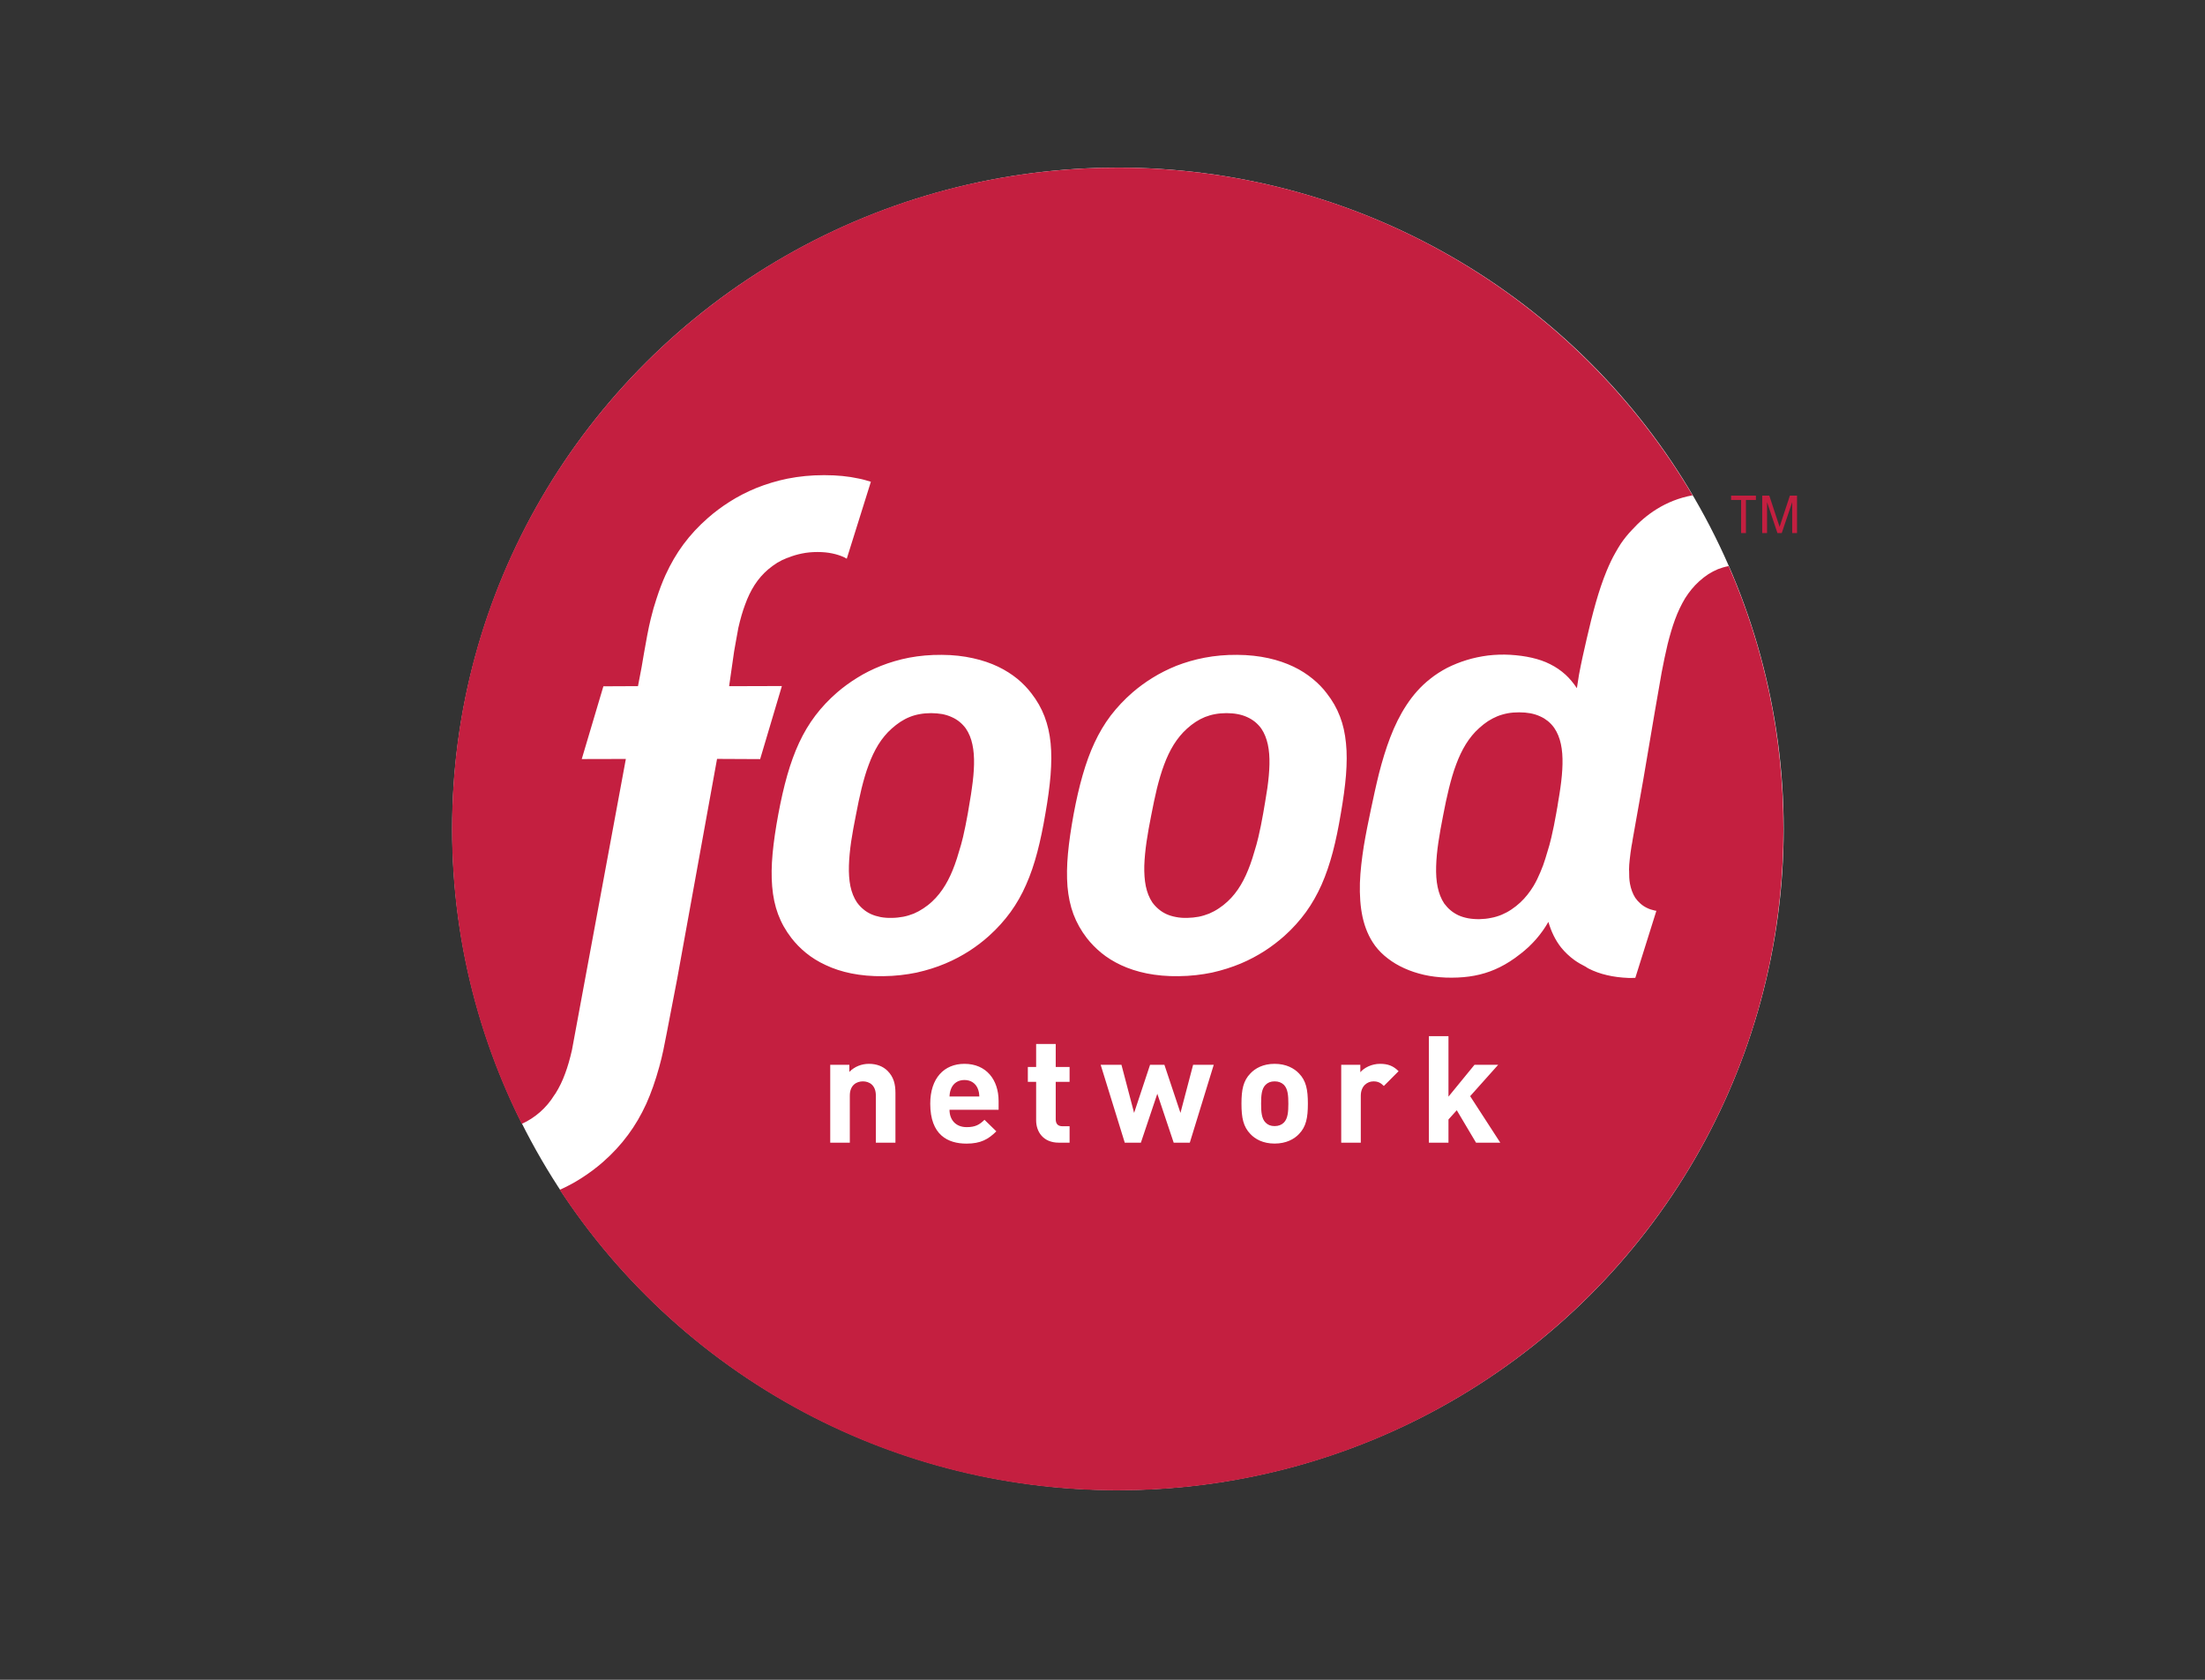 <?xml version="1.0" encoding="UTF-8"?>
<svg width="42px" height="32px" viewBox="0 0 42 32" version="1.1" xmlns="http://www.w3.org/2000/svg" xmlns:xlink="http://www.w3.org/1999/xlink">
    <rect x="0" y="0" width="42" height="32" fill="#333333" stroke="none"/>
    <!-- Generator: Sketch 46.2 (44496) - http://www.bohemiancoding.com/sketch -->
    <title>FOODHD_Color</title>
    <desc>Created with Sketch.</desc>
    <defs></defs>
    <g id="Domestic" stroke="none" stroke-width="1" fill="none" fill-rule="evenodd">
        <g id="FOODHD">
            <g id="Logo-/-Food-Color" transform="translate(8, 3)">
                <ellipse id="Oval" fill="#FFFFFF" cx="13.294" cy="12.79" rx="12.681" ry="12.597"></ellipse>
                <path d="M21.704,12.127 C21.701,12.148 21.698,12.168 21.694,12.188 C21.69,12.216 21.685,12.243 21.68,12.271 C21.675,12.307 21.669,12.343 21.663,12.38 C21.662,12.385 21.661,12.389 21.66,12.394 C21.654,12.43 21.648,12.466 21.641,12.503 C21.613,12.658 21.584,12.809 21.55,12.951 C21.527,13.052 21.5,13.148 21.47,13.241 C21.459,13.28 21.447,13.319 21.435,13.357 C21.422,13.4 21.407,13.442 21.393,13.483 C21.376,13.529 21.358,13.574 21.339,13.618 C21.301,13.71 21.258,13.797 21.21,13.878 C21.138,13.996 21.055,14.102 20.957,14.193 C20.903,14.243 20.846,14.288 20.787,14.327 C20.729,14.366 20.667,14.399 20.603,14.426 C20.571,14.439 20.538,14.451 20.504,14.461 C20.47,14.471 20.436,14.48 20.4,14.486 C20.331,14.501 20.257,14.508 20.18,14.51 C20.102,14.511 20.03,14.505 19.963,14.493 C19.897,14.48 19.836,14.462 19.781,14.437 C19.726,14.411 19.676,14.38 19.631,14.342 C19.586,14.305 19.546,14.261 19.509,14.212 C19.449,14.122 19.409,14.017 19.384,13.899 C19.359,13.78 19.351,13.648 19.355,13.505 C19.359,13.361 19.374,13.206 19.398,13.044 C19.422,12.88 19.454,12.708 19.489,12.53 C19.523,12.35 19.559,12.179 19.599,12.018 C19.639,11.857 19.683,11.703 19.736,11.563 C19.788,11.422 19.849,11.293 19.921,11.176 C19.994,11.06 20.077,10.956 20.177,10.868 C20.231,10.819 20.287,10.775 20.343,10.738 C20.401,10.701 20.461,10.67 20.523,10.644 C20.554,10.632 20.585,10.621 20.618,10.612 C20.651,10.602 20.684,10.595 20.718,10.588 C20.788,10.575 20.86,10.57 20.937,10.57 C21.013,10.57 21.084,10.576 21.15,10.588 C21.216,10.601 21.276,10.619 21.332,10.645 C21.36,10.657 21.386,10.671 21.412,10.686 C21.437,10.702 21.461,10.719 21.484,10.737 C21.529,10.774 21.569,10.817 21.604,10.866 C21.665,10.955 21.706,11.057 21.731,11.173 C21.756,11.287 21.765,11.417 21.762,11.556 C21.759,11.696 21.745,11.846 21.722,12.007 C21.716,12.046 21.71,12.087 21.704,12.127 Z M24.927,7.784 L24.927,7.784 C25.599,9.323 25.972,11.021 25.97,12.805 C25.963,19.764 20.28,25.398 13.278,25.391 C8.831,25.387 4.922,23.109 2.662,19.666 C2.804,19.602 2.94,19.53 3.067,19.448 C3.216,19.354 3.358,19.248 3.49,19.132 C3.671,18.972 3.826,18.805 3.963,18.619 C4.097,18.439 4.21,18.245 4.31,18.027 C4.404,17.817 4.485,17.586 4.558,17.321 C4.617,17.111 4.656,16.909 4.702,16.668 L4.898,15.65 L5.658,11.457 L6.479,11.461 L6.893,10.069 L5.888,10.072 L5.983,9.41 C5.986,9.393 6.001,9.309 6.017,9.218 C6.037,9.106 6.059,8.98 6.064,8.959 C6.103,8.788 6.145,8.644 6.192,8.519 C6.242,8.379 6.301,8.257 6.373,8.144 C6.45,8.026 6.535,7.929 6.634,7.845 C6.689,7.799 6.747,7.757 6.807,7.719 C6.87,7.682 6.931,7.652 6.995,7.628 L7.009,7.624 L7.02,7.62 C7.105,7.586 7.188,7.562 7.272,7.545 C7.368,7.525 7.467,7.516 7.568,7.516 L7.578,7.516 C7.675,7.516 7.768,7.525 7.853,7.543 C7.935,7.56 8.012,7.585 8.082,7.617 L8.11,7.633 L8.129,7.643 L8.588,6.178 L8.577,6.174 C8.507,6.153 8.434,6.131 8.355,6.116 C8.158,6.073 7.942,6.052 7.713,6.052 L7.684,6.052 C7.453,6.052 7.223,6.074 7.001,6.118 C6.798,6.159 6.597,6.22 6.402,6.298 C6.222,6.372 6.052,6.46 5.895,6.56 C5.747,6.654 5.608,6.758 5.481,6.87 C5.304,7.025 5.152,7.189 5.016,7.372 C4.887,7.547 4.776,7.737 4.677,7.953 C4.615,8.09 4.558,8.24 4.503,8.411 C4.465,8.524 4.43,8.645 4.394,8.794 C4.35,8.971 4.305,9.224 4.266,9.446 L4.246,9.563 C4.237,9.613 4.229,9.661 4.221,9.71 L4.152,10.071 L3.493,10.074 L3.081,11.46 L3.921,11.458 C3.863,11.77 2.901,16.971 2.895,17 C2.856,17.174 2.813,17.321 2.765,17.45 C2.714,17.591 2.653,17.716 2.58,17.832 L2.567,17.85 L2.559,17.861 C2.407,18.108 2.191,18.296 1.938,18.41 C1.087,16.715 0.608,14.803 0.61,12.78 C0.617,5.821 6.3,0.187 13.304,0.194 C17.968,0.199 22.041,2.706 24.239,6.436 C23.716,6.53 23.341,6.814 23.09,7.09 C23.011,7.172 22.938,7.261 22.873,7.357 C22.838,7.411 22.805,7.466 22.773,7.523 C22.759,7.548 22.746,7.571 22.735,7.592 L22.726,7.608 C22.709,7.642 22.696,7.667 22.688,7.684 C22.659,7.745 22.631,7.807 22.604,7.872 C22.527,8.058 22.459,8.263 22.397,8.479 C22.336,8.694 22.279,8.923 22.224,9.164 C22.168,9.403 22.117,9.634 22.076,9.854 C22.061,9.941 22.048,10.026 22.036,10.11 C21.971,10.013 21.9,9.927 21.821,9.854 C21.732,9.773 21.634,9.706 21.527,9.653 C21.42,9.598 21.303,9.559 21.176,9.53 C21.05,9.501 20.913,9.483 20.766,9.474 C20.624,9.466 20.483,9.471 20.344,9.487 C20.205,9.505 20.069,9.533 19.939,9.573 C19.808,9.613 19.684,9.663 19.566,9.722 C19.45,9.783 19.34,9.853 19.242,9.932 C19.064,10.071 18.915,10.241 18.791,10.43 C18.667,10.618 18.565,10.827 18.481,11.047 C18.396,11.267 18.328,11.497 18.268,11.729 C18.21,11.961 18.16,12.196 18.112,12.422 C18.064,12.649 18.016,12.884 17.977,13.119 C17.94,13.356 17.911,13.591 17.903,13.82 C17.897,14.049 17.91,14.269 17.954,14.471 C17.999,14.674 18.076,14.86 18.195,15.02 C18.26,15.107 18.341,15.187 18.434,15.258 C18.527,15.33 18.632,15.393 18.748,15.445 C18.863,15.498 18.989,15.539 19.122,15.57 C19.254,15.6 19.394,15.617 19.539,15.623 C19.696,15.628 19.843,15.622 19.983,15.603 C20.122,15.584 20.254,15.552 20.382,15.505 C20.51,15.458 20.634,15.396 20.756,15.318 C20.825,15.275 20.893,15.225 20.961,15.171 C20.984,15.154 21.008,15.135 21.03,15.115 L21.033,15.113 C21.055,15.095 21.077,15.076 21.098,15.056 L21.124,15.033 L21.129,15.027 C21.173,14.985 21.215,14.941 21.257,14.894 C21.35,14.787 21.429,14.675 21.493,14.562 C21.546,14.743 21.624,14.91 21.738,15.053 C21.809,15.14 21.894,15.221 21.992,15.292 C22.057,15.338 22.128,15.378 22.203,15.416 C22.221,15.428 22.239,15.441 22.259,15.451 C22.365,15.505 22.481,15.547 22.607,15.576 C22.735,15.607 22.874,15.624 23.024,15.63 C23.067,15.631 23.108,15.629 23.149,15.628 L23.55,14.351 L23.523,14.347 C23.468,14.335 23.417,14.319 23.371,14.296 C23.325,14.274 23.283,14.246 23.246,14.213 C23.209,14.181 23.176,14.143 23.147,14.102 C23.098,14.024 23.066,13.935 23.047,13.835 C23.033,13.759 23.03,13.675 23.031,13.587 L23.029,13.572 C23.029,13.572 23.031,13.506 23.033,13.472 C23.035,13.448 23.038,13.415 23.042,13.377 C23.051,13.293 23.062,13.206 23.077,13.116 C23.081,13.096 23.085,13.074 23.089,13.053 C23.096,13.011 23.1,12.983 23.1,12.983 L23.3,11.856 C23.446,10.988 23.629,9.918 23.651,9.807 C23.687,9.619 23.724,9.441 23.764,9.273 C23.806,9.106 23.852,8.946 23.906,8.8 C23.96,8.653 24.024,8.519 24.098,8.396 C24.174,8.276 24.261,8.168 24.364,8.075 C24.42,8.024 24.478,7.979 24.537,7.94 C24.597,7.902 24.659,7.869 24.724,7.842 C24.788,7.817 24.856,7.797 24.927,7.784 Z M17.523,10.649 C17.463,10.491 17.38,10.346 17.271,10.207 C17.199,10.111 17.11,10.019 17.005,9.933 C16.9,9.847 16.778,9.766 16.638,9.7 C16.497,9.633 16.338,9.577 16.16,9.538 C15.982,9.499 15.784,9.476 15.566,9.475 C15.346,9.473 15.14,9.492 14.946,9.529 C14.754,9.565 14.574,9.619 14.408,9.683 C14.243,9.75 14.092,9.826 13.952,9.913 C13.814,9.998 13.689,10.091 13.578,10.186 C13.416,10.326 13.278,10.474 13.157,10.631 C13.036,10.791 12.936,10.961 12.848,11.149 C12.76,11.337 12.687,11.541 12.622,11.766 C12.557,11.991 12.501,12.237 12.45,12.51 C12.4,12.785 12.363,13.033 12.342,13.262 C12.321,13.49 12.318,13.697 12.333,13.888 C12.35,14.079 12.386,14.253 12.446,14.415 C12.508,14.578 12.591,14.727 12.702,14.871 C12.778,14.968 12.869,15.063 12.977,15.152 C13.085,15.24 13.21,15.319 13.354,15.386 C13.498,15.453 13.661,15.507 13.844,15.544 C14.026,15.58 14.229,15.6 14.454,15.596 C14.679,15.594 14.89,15.568 15.086,15.528 C15.282,15.484 15.464,15.426 15.632,15.356 C15.799,15.286 15.952,15.203 16.091,15.114 C16.23,15.024 16.354,14.927 16.465,14.829 C16.624,14.686 16.76,14.534 16.877,14.373 C16.993,14.212 17.09,14.039 17.174,13.851 C17.257,13.663 17.326,13.458 17.386,13.234 C17.445,13.01 17.495,12.764 17.54,12.495 C17.586,12.228 17.62,11.986 17.638,11.764 C17.655,11.544 17.657,11.343 17.638,11.159 C17.62,10.974 17.584,10.806 17.523,10.649 Z M16.18,11.562 C16.177,11.7 16.163,11.849 16.141,12.008 C16.129,12.093 16.115,12.18 16.099,12.27 C16.087,12.345 16.074,12.421 16.06,12.499 C16.032,12.654 16.004,12.802 15.97,12.943 C15.947,13.043 15.92,13.138 15.891,13.23 C15.867,13.313 15.842,13.393 15.814,13.469 C15.762,13.611 15.704,13.742 15.633,13.86 C15.563,13.978 15.48,14.083 15.383,14.173 C15.329,14.223 15.273,14.267 15.215,14.305 C15.157,14.344 15.095,14.377 15.032,14.404 C14.968,14.429 14.902,14.45 14.832,14.464 C14.763,14.477 14.689,14.484 14.613,14.486 C14.536,14.488 14.464,14.482 14.398,14.469 C14.333,14.457 14.273,14.439 14.218,14.414 C14.164,14.389 14.114,14.358 14.07,14.32 C14.025,14.283 13.985,14.24 13.949,14.191 C13.89,14.103 13.849,13.998 13.825,13.882 C13.801,13.764 13.793,13.633 13.796,13.491 C13.801,13.349 13.816,13.195 13.839,13.035 C13.863,12.872 13.894,12.702 13.929,12.527 C13.963,12.348 13.999,12.179 14.037,12.019 C14.077,11.86 14.121,11.707 14.173,11.569 C14.225,11.429 14.285,11.301 14.357,11.185 C14.429,11.071 14.512,10.968 14.61,10.88 C14.664,10.832 14.719,10.788 14.775,10.752 C14.832,10.715 14.891,10.684 14.952,10.659 C15.014,10.635 15.079,10.616 15.146,10.604 C15.215,10.591 15.287,10.586 15.363,10.585 C15.438,10.586 15.508,10.591 15.574,10.604 C15.639,10.616 15.699,10.635 15.754,10.66 C15.808,10.684 15.859,10.715 15.904,10.751 C15.949,10.788 15.989,10.83 16.024,10.878 C16.084,10.966 16.124,11.068 16.149,11.182 C16.174,11.296 16.183,11.424 16.18,11.562 Z M11.896,10.649 C11.836,10.491 11.753,10.346 11.645,10.207 C11.572,10.111 11.484,10.019 11.379,9.932 C11.274,9.847 11.151,9.767 11.011,9.7 C10.87,9.633 10.712,9.578 10.533,9.539 C10.355,9.499 10.157,9.476 9.939,9.475 C9.719,9.473 9.513,9.492 9.32,9.528 C9.127,9.565 8.947,9.619 8.782,9.684 C8.616,9.75 8.464,9.826 8.326,9.913 C8.188,9.998 8.062,10.091 7.951,10.186 C7.789,10.326 7.651,10.473 7.531,10.631 C7.411,10.79 7.309,10.961 7.222,11.148 C7.134,11.337 7.061,11.54 6.996,11.766 C6.932,11.991 6.876,12.237 6.825,12.51 C6.774,12.785 6.737,13.033 6.716,13.262 C6.695,13.49 6.692,13.697 6.708,13.888 C6.724,14.079 6.76,14.253 6.82,14.415 C6.881,14.578 6.965,14.728 7.076,14.871 C7.152,14.969 7.243,15.064 7.351,15.152 C7.459,15.24 7.584,15.319 7.728,15.385 C7.871,15.453 8.034,15.507 8.217,15.544 C8.399,15.58 8.602,15.6 8.827,15.596 C9.052,15.594 9.263,15.568 9.459,15.528 C9.655,15.484 9.837,15.427 10.005,15.356 C10.173,15.286 10.326,15.203 10.465,15.114 C10.604,15.024 10.728,14.928 10.838,14.829 C10.997,14.686 11.133,14.534 11.25,14.373 C11.366,14.212 11.464,14.04 11.546,13.851 C11.63,13.663 11.699,13.458 11.758,13.234 C11.817,13.01 11.868,12.764 11.913,12.495 C11.96,12.228 11.993,11.986 12.011,11.765 C12.028,11.544 12.03,11.343 12.012,11.159 C11.994,10.974 11.956,10.807 11.896,10.649 Z M10.553,11.562 C10.55,11.7 10.536,11.849 10.513,12.008 C10.502,12.093 10.488,12.182 10.472,12.272 C10.46,12.345 10.447,12.422 10.434,12.5 C10.406,12.654 10.377,12.803 10.344,12.943 C10.321,13.042 10.294,13.136 10.265,13.227 C10.241,13.311 10.216,13.392 10.187,13.47 C10.136,13.611 10.077,13.742 10.006,13.86 C9.935,13.978 9.853,14.083 9.756,14.173 C9.703,14.223 9.646,14.267 9.588,14.305 C9.53,14.344 9.469,14.377 9.406,14.404 C9.341,14.429 9.275,14.451 9.205,14.464 C9.135,14.477 9.062,14.485 8.986,14.486 C8.909,14.488 8.838,14.482 8.772,14.47 C8.707,14.457 8.647,14.439 8.591,14.414 C8.537,14.389 8.487,14.358 8.443,14.32 C8.398,14.283 8.359,14.24 8.323,14.191 C8.263,14.103 8.223,13.998 8.198,13.882 C8.174,13.764 8.166,13.633 8.17,13.491 C8.174,13.349 8.189,13.196 8.212,13.034 C8.236,12.873 8.268,12.703 8.303,12.527 C8.337,12.348 8.372,12.179 8.411,12.019 C8.451,11.859 8.494,11.707 8.547,11.569 C8.598,11.429 8.659,11.301 8.73,11.185 C8.802,11.071 8.885,10.968 8.984,10.88 C9.038,10.832 9.093,10.789 9.149,10.752 C9.206,10.715 9.264,10.684 9.326,10.659 C9.387,10.634 9.452,10.616 9.519,10.604 C9.588,10.591 9.66,10.586 9.736,10.585 C9.812,10.586 9.882,10.592 9.947,10.603 C10.012,10.616 10.072,10.635 10.127,10.66 C10.182,10.684 10.233,10.715 10.277,10.751 C10.322,10.788 10.362,10.83 10.397,10.878 C10.457,10.966 10.498,11.068 10.522,11.182 C10.547,11.296 10.556,11.424 10.553,11.562 Z M8.683,18.768 L9.056,18.768 L9.056,17.819 C9.056,17.657 9.024,17.517 8.904,17.398 C8.82,17.315 8.7,17.266 8.551,17.266 C8.413,17.266 8.276,17.318 8.178,17.42 L8.178,17.284 L7.814,17.284 L7.814,18.768 L8.187,18.768 L8.187,17.871 C8.187,17.668 8.319,17.6 8.436,17.6 C8.554,17.6 8.683,17.668 8.683,17.871 L8.683,18.768 Z M10.086,18.141 L11.021,18.141 L11.021,17.976 C11.021,17.568 10.786,17.266 10.37,17.266 C9.983,17.266 9.719,17.54 9.719,18.025 C9.719,18.626 10.058,18.786 10.41,18.786 C10.68,18.786 10.826,18.703 10.978,18.552 L10.752,18.332 C10.657,18.426 10.577,18.472 10.413,18.472 C10.204,18.472 10.086,18.332 10.086,18.141 Z M10.62,17.728 C10.643,17.782 10.651,17.822 10.654,17.888 L10.086,17.888 C10.089,17.822 10.098,17.782 10.121,17.728 C10.161,17.64 10.244,17.574 10.37,17.574 C10.496,17.574 10.58,17.64 10.62,17.728 Z M12.169,18.768 L12.373,18.768 L12.373,18.455 L12.238,18.455 C12.149,18.455 12.109,18.407 12.109,18.321 L12.109,17.609 L12.373,17.609 L12.373,17.326 L12.109,17.326 L12.109,16.888 L11.736,16.888 L11.736,17.326 L11.578,17.326 L11.578,17.609 L11.736,17.609 L11.736,18.343 C11.736,18.554 11.865,18.768 12.169,18.768 Z M14.663,18.768 L15.119,17.284 L14.726,17.284 L14.485,18.201 L14.179,17.284 L13.906,17.284 L13.602,18.201 L13.361,17.284 L12.965,17.284 L13.424,18.768 L13.731,18.768 L14.044,17.836 L14.356,18.768 L14.663,18.768 Z M16.743,18.603 C16.878,18.463 16.912,18.295 16.912,18.025 C16.912,17.756 16.878,17.588 16.743,17.449 C16.651,17.352 16.499,17.266 16.278,17.266 C16.058,17.266 15.908,17.352 15.817,17.449 C15.682,17.588 15.647,17.756 15.647,18.025 C15.647,18.295 15.682,18.463 15.817,18.603 C15.908,18.7 16.058,18.785 16.278,18.785 C16.499,18.785 16.651,18.7 16.743,18.603 Z M16.454,17.665 C16.531,17.742 16.54,17.871 16.54,18.025 C16.54,18.178 16.531,18.309 16.454,18.386 C16.41,18.429 16.353,18.452 16.278,18.452 C16.204,18.452 16.149,18.429 16.107,18.386 C16.029,18.309 16.021,18.178 16.021,18.025 C16.021,17.871 16.029,17.742 16.107,17.665 C16.149,17.623 16.204,17.6 16.278,17.6 C16.353,17.6 16.41,17.623 16.454,17.665 Z M18.359,17.688 L18.64,17.406 C18.537,17.303 18.434,17.266 18.287,17.266 C18.126,17.266 17.983,17.341 17.911,17.426 L17.911,17.284 L17.547,17.284 L17.547,18.768 L17.92,18.768 L17.92,17.874 C17.92,17.685 18.046,17.6 18.161,17.6 C18.253,17.6 18.301,17.631 18.359,17.688 Z M20.115,18.768 L20.577,18.768 L20.003,17.882 L20.537,17.284 L20.086,17.284 L19.59,17.891 L19.59,16.739 L19.217,16.739 L19.217,18.768 L19.59,18.768 L19.59,18.326 L19.748,18.15 L20.115,18.768 Z M26.137,7.155 L26.137,6.566 L25.938,7.155 L25.856,7.155 L25.658,6.566 L25.658,7.155 L25.566,7.155 L25.566,6.442 L25.701,6.442 L25.897,7.036 L26.093,6.442 L26.229,6.442 L26.229,7.155 L26.137,7.155 Z M25.256,6.525 L25.256,7.155 L25.164,7.155 L25.164,6.525 L24.973,6.525 L24.973,6.442 L25.446,6.442 L25.446,6.525 L25.256,6.525 Z" id="Combined-Shape" fill="#C41F40"></path>
            </g>
        </g>
    </g>
</svg>